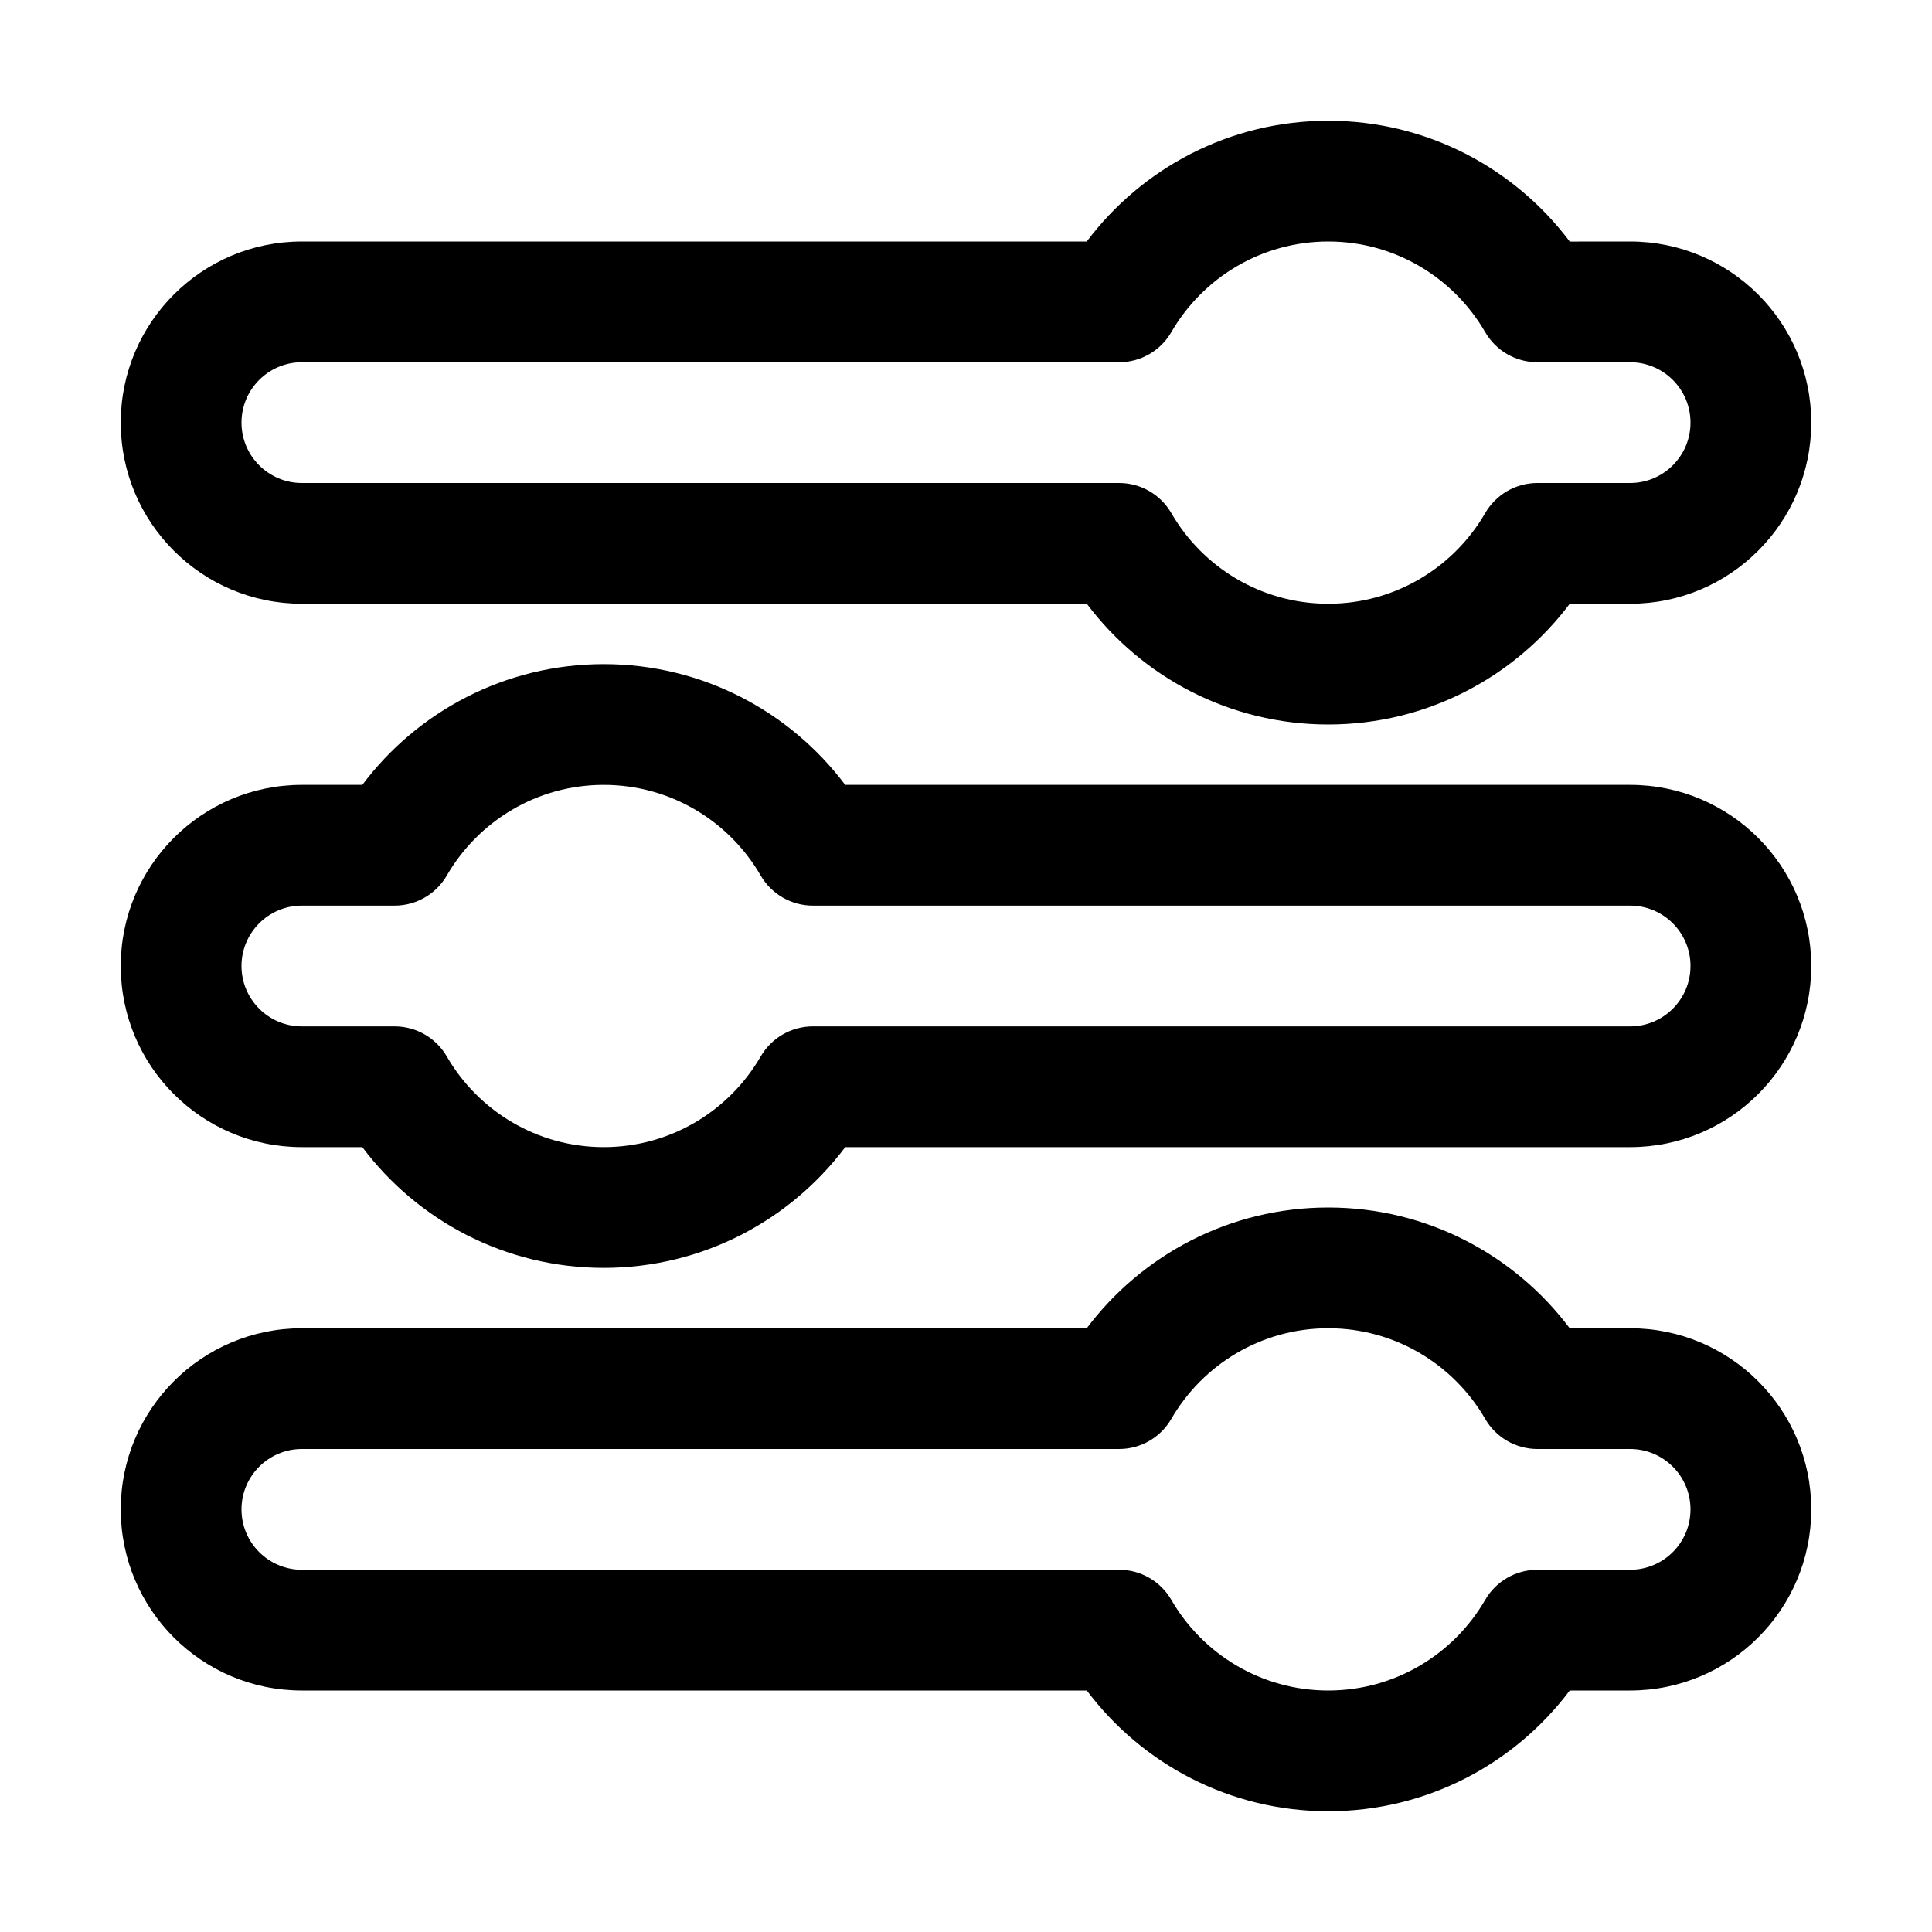 <?xml version="1.0" ?><!DOCTYPE svg  PUBLIC '-//W3C//DTD SVG 1.1//EN'  'http://www.w3.org/Graphics/SVG/1.1/DTD/svg11.dtd'><svg height="32px" style="fill-rule:evenodd;clip-rule:evenodd;stroke-linejoin:round;stroke-miterlimit:2;" version="1.1" width="32px" xml:space="preserve" xmlns="http://www.w3.org/2000/svg" xmlns:serif="http://www.serif.com/" xmlns:xlink="http://www.w3.org/1999/xlink"><g id="Icon"><path d="M2,25c0,1.657 1.343,3 3,3l13.001,-0c0.912,1.214 2.364,2 3.999,2c1.635,0 3.087,-0.786 4,-2l1,-0c1.657,-0 3,-1.343 3,-3c-0,-1.657 -1.343,-3 -3,-3l-1,0.001c-0.913,-1.215 -2.365,-2.001 -4,-2.001c-1.635,0 -3.087,0.786 -4,2c0.001,0 -13,0 -13,0c-0,0 -0,0 -0,0c-1.657,0 -3,1.343 -3,3l-0,0Zm2,-0c0,-0.552 0.448,-1 1,-1c-0,0 13.536,0 13.536,0c0.357,0 0.686,-0.19 0.865,-0.499c0.519,-0.897 1.489,-1.501 2.599,-1.501c1.11,0 2.08,0.604 2.599,1.501c0.179,0.309 0.508,0.499 0.865,0.499l1.536,0c0.552,0 1,0.448 1,1c-0,0.552 -0.448,1 -1,1c-0,-0 -1.536,-0 -1.536,-0c-0.357,0 -0.686,0.19 -0.865,0.499c-0.519,0.897 -1.489,1.501 -2.599,1.501c-1.11,0 -2.08,-0.604 -2.599,-1.501c-0.179,-0.309 -0.508,-0.499 -0.865,-0.499l-13.536,0c-0.552,-0 -1,-0.448 -1,-1Z"/><path d="M6.001,13l-1.001,0c-1.657,0 -3,1.343 -3,3c0,1.657 1.343,3 3,3l1.001,-0c0.912,1.214 2.364,2 3.999,2c1.635,0 3.087,-0.786 4,-2c-0.001,-0 13,0 13,0c0,0 0,-0 0,-0c1.657,-0 3,-1.343 3,-3c-0,0 -0,-0 -0,-0c-0,-1.657 -1.343,-3 -3,-3l-13.001,0c-0.912,-1.214 -2.364,-2 -3.999,-2c-1.634,0 -3.087,0.786 -3.999,2Zm21.999,3c-0,0.552 -0.448,1 -1,1c0,0 -13.536,-0 -13.536,-0c-0.357,-0 -0.686,0.19 -0.865,0.499c-0.519,0.897 -1.489,1.501 -2.599,1.501c-1.11,0 -2.08,-0.604 -2.599,-1.501c-0.179,-0.309 -0.508,-0.499 -0.865,-0.499l-1.536,-0c-0.552,-0 -1,-0.448 -1,-1c-0,-0.552 0.448,-1 1,-1c0,0 1.536,0 1.536,0c0.357,0 0.686,-0.19 0.865,-0.499c0.519,-0.897 1.489,-1.501 2.599,-1.501c1.11,0 2.08,0.604 2.599,1.501c0.179,0.309 0.508,0.499 0.865,0.499l13.536,0c0.552,0 1,0.448 1,1Z"/><path d="M2,7c0,1.657 1.343,3 3,3l13.001,-0c0.912,1.214 2.364,2 3.999,2c1.635,0 3.087,-0.786 4,-2l1,-0c1.657,-0 3,-1.343 3,-3c-0,-1.657 -1.343,-3 -3,-3l-1,0.001c-0.913,-1.215 -2.365,-2.001 -4,-2.001c-1.635,-0 -3.087,0.786 -4,2c0.001,0 -13,0 -13,0c-0,0 -0,0 -0,0c-1.657,0 -3,1.343 -3,3l-0,0Zm2,-0c0,-0.552 0.448,-1 1,-1c-0,0 13.536,0 13.536,0c0.357,0 0.686,-0.19 0.865,-0.499c0.519,-0.897 1.489,-1.501 2.599,-1.501c1.11,0 2.08,0.604 2.599,1.501c0.179,0.309 0.508,0.499 0.865,0.499l1.536,0c0.552,0 1,0.448 1,1c-0,0.552 -0.448,1 -1,1c-0,-0 -1.536,-0 -1.536,-0c-0.357,-0 -0.686,0.19 -0.865,0.499c-0.519,0.897 -1.489,1.501 -2.599,1.501c-1.11,0 -2.08,-0.604 -2.599,-1.501c-0.179,-0.309 -0.508,-0.499 -0.865,-0.499l-13.536,0c-0.552,-0 -1,-0.448 -1,-1Z"/></g></svg>